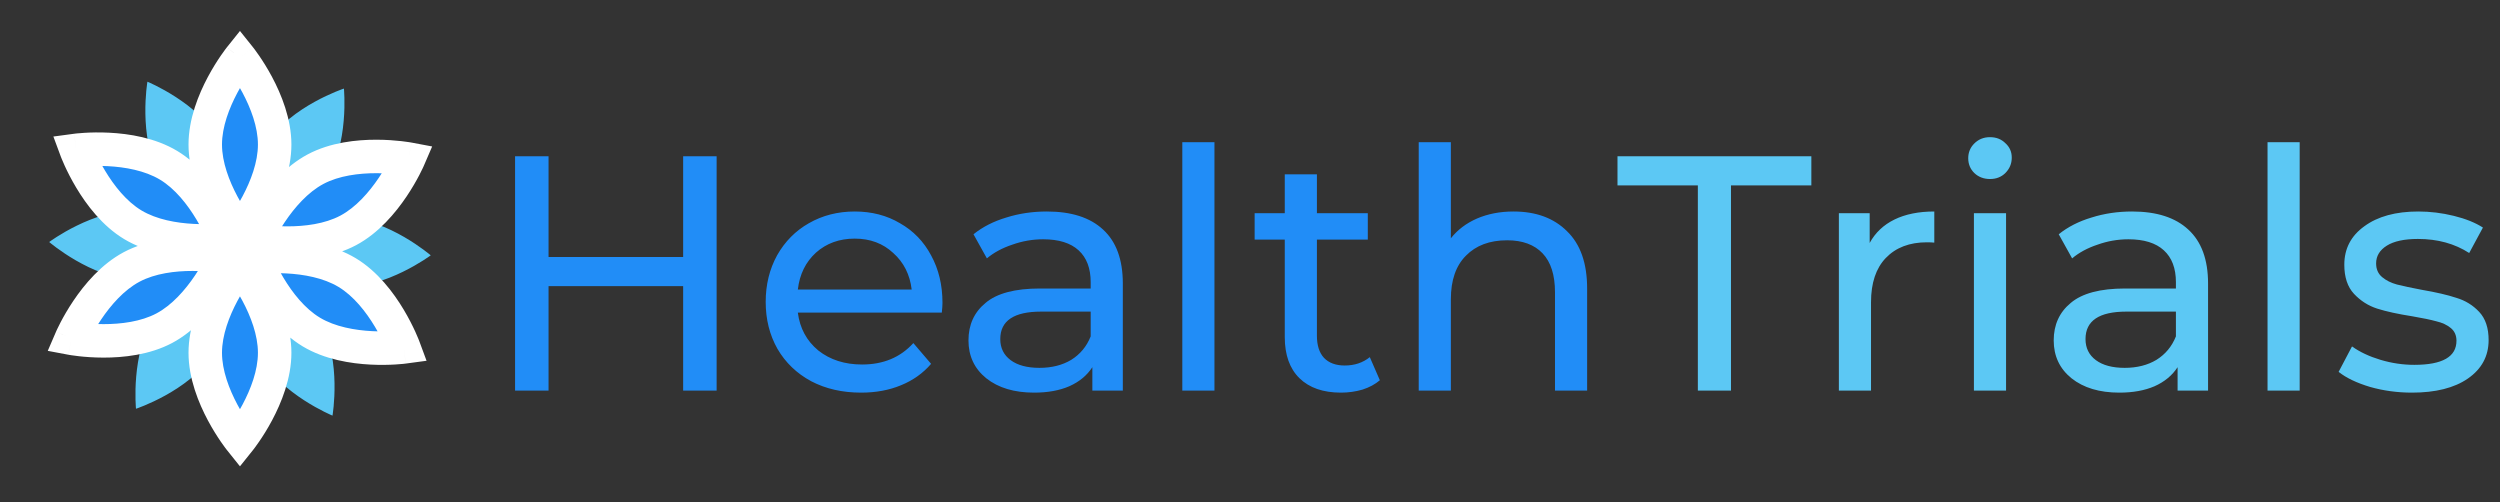 <svg width="224" height="45" viewBox="0 0 224 45" fill="none" xmlns="http://www.w3.org/2000/svg">
<rect x="0" y="0" width="224" height="45" fill="#333333" stroke="none"/>
<path fill-rule="evenodd" clip-rule="evenodd" d="M13.208 7.321C13.208 7.321 12.373 12.229 14.258 15.628C16.142 19.028 20.747 20.92 20.747 20.92C20.747 20.92 21.582 16.013 19.697 12.613C17.813 9.213 13.208 7.321 13.208 7.321ZM30.815 7.936C30.815 7.936 26.09 9.503 23.973 12.763C21.856 16.023 22.347 20.977 22.347 20.977C22.347 20.977 27.072 19.41 29.189 16.15C31.306 12.89 30.815 7.936 30.815 7.936ZM13.811 28.411C15.928 25.151 20.653 23.584 20.653 23.584C20.653 23.584 21.144 28.538 19.027 31.798C16.91 35.058 12.185 36.625 12.185 36.625C12.185 36.625 11.694 31.671 13.811 28.411ZM38.593 22.878C38.593 22.878 34.817 19.634 30.932 19.498C27.048 19.363 23.054 22.335 23.054 22.335C23.054 22.335 26.831 25.578 30.715 25.714C34.6 25.85 38.593 22.878 38.593 22.878ZM12.285 18.847C16.17 18.983 19.946 22.226 19.946 22.226C19.946 22.226 15.953 25.198 12.068 25.063C8.183 24.927 4.407 21.684 4.407 21.684C4.407 21.684 8.4 18.712 12.285 18.847ZM22.254 23.64C22.254 23.64 21.419 28.548 23.303 31.948C25.188 35.347 29.792 37.24 29.792 37.24C29.792 37.24 30.627 32.332 28.743 28.932C26.858 25.533 22.254 23.64 22.254 23.64Z" fill="#5CC8F4"/>
<mask id="path-2-outside-1" maskUnits="userSpaceOnUse" x="3.399" y="2.176" width="36" height="40" fill="black">
<rect fill="white" x="3.399" y="2.176" width="36" height="40"/>
<path fill-rule="evenodd" clip-rule="evenodd" d="M21.5 5.176C21.5 5.176 18.391 9.063 18.391 12.95C18.391 16.837 21.5 20.725 21.5 20.725C21.5 20.725 24.61 16.837 24.61 12.95C24.61 9.063 21.5 5.176 21.5 5.176ZM36.602 14.25C36.602 14.25 31.71 13.329 28.278 15.154C24.846 16.979 22.873 21.55 22.873 21.55C22.873 21.55 27.765 22.471 31.198 20.646C34.63 18.821 36.602 14.25 36.602 14.25ZM11.803 23.914C15.236 22.089 20.128 23.01 20.128 23.01C20.128 23.01 18.155 27.58 14.723 29.405C11.291 31.23 6.399 30.309 6.399 30.309C6.399 30.309 8.371 25.739 11.803 23.914ZM36.161 31.089C36.161 31.089 34.431 26.421 31.099 24.419C27.767 22.417 22.833 23.08 22.833 23.08C22.833 23.08 24.564 27.748 27.895 29.75C31.227 31.752 36.161 31.089 36.161 31.089ZM15.106 14.809C18.438 16.811 20.168 21.479 20.168 21.479C20.168 21.479 15.234 22.142 11.902 20.14C8.57 18.138 6.84 13.47 6.84 13.47C6.84 13.47 11.774 12.807 15.106 14.809ZM21.5 23.834C21.5 23.834 18.391 27.722 18.391 31.609C18.391 35.496 21.5 39.383 21.5 39.383C21.5 39.383 24.61 35.496 24.61 31.609C24.61 27.722 21.5 23.834 21.5 23.834Z"/>
</mask>
<path fill-rule="evenodd" clip-rule="evenodd" d="M21.5 5.176C21.5 5.176 18.391 9.063 18.391 12.95C18.391 16.837 21.5 20.725 21.5 20.725C21.5 20.725 24.61 16.837 24.61 12.95C24.61 9.063 21.5 5.176 21.5 5.176ZM36.602 14.25C36.602 14.25 31.71 13.329 28.278 15.154C24.846 16.979 22.873 21.55 22.873 21.55C22.873 21.55 27.765 22.471 31.198 20.646C34.63 18.821 36.602 14.25 36.602 14.25ZM11.803 23.914C15.236 22.089 20.128 23.01 20.128 23.01C20.128 23.01 18.155 27.58 14.723 29.405C11.291 31.23 6.399 30.309 6.399 30.309C6.399 30.309 8.371 25.739 11.803 23.914ZM36.161 31.089C36.161 31.089 34.431 26.421 31.099 24.419C27.767 22.417 22.833 23.08 22.833 23.08C22.833 23.08 24.564 27.748 27.895 29.75C31.227 31.752 36.161 31.089 36.161 31.089ZM15.106 14.809C18.438 16.811 20.168 21.479 20.168 21.479C20.168 21.479 15.234 22.142 11.902 20.14C8.57 18.138 6.84 13.47 6.84 13.47C6.84 13.47 11.774 12.807 15.106 14.809ZM21.5 23.834C21.5 23.834 18.391 27.722 18.391 31.609C18.391 35.496 21.5 39.383 21.5 39.383C21.5 39.383 24.61 35.496 24.61 31.609C24.61 27.722 21.5 23.834 21.5 23.834Z" fill="#218DF7"/>
<path d="M21.5 5.176L22.672 4.239L21.5 2.775L20.329 4.239L21.5 5.176ZM21.5 20.725L20.329 21.662L21.5 23.126L22.672 21.662L21.5 20.725ZM28.278 15.154L28.982 16.479L28.278 15.154ZM36.602 14.25L37.979 14.845L38.722 13.123L36.88 12.776L36.602 14.25ZM22.873 21.55L21.496 20.956L20.753 22.677L22.596 23.024L22.873 21.55ZM31.198 20.646L31.902 21.97H31.902L31.198 20.646ZM20.128 23.01L21.505 23.604L22.248 21.882L20.405 21.535L20.128 23.01ZM11.803 23.914L11.099 22.589L11.803 23.914ZM14.723 29.405L14.019 28.081L14.723 29.405ZM6.399 30.309L5.022 29.715L4.279 31.437L6.121 31.783L6.399 30.309ZM31.099 24.419L30.326 25.705H30.326L31.099 24.419ZM36.161 31.089L36.361 32.575L38.219 32.325L37.568 30.567L36.161 31.089ZM22.833 23.08L22.633 21.594L20.775 21.844L21.427 23.602L22.833 23.08ZM20.168 21.479L20.368 22.965L22.226 22.715L21.574 20.957L20.168 21.479ZM15.106 14.809L15.878 13.523V13.523L15.106 14.809ZM11.902 20.14L12.675 18.854H12.675L11.902 20.14ZM6.84 13.47L6.64 11.984L4.782 12.234L5.434 13.992L6.84 13.47ZM21.5 23.834L22.672 22.897L21.5 21.433L20.329 22.897L21.5 23.834ZM21.5 39.383L20.329 40.32L21.5 41.784L22.672 40.32L21.5 39.383ZM19.891 12.95C19.891 11.369 20.537 9.685 21.269 8.311C21.626 7.642 21.984 7.082 22.252 6.692C22.385 6.498 22.495 6.347 22.569 6.248C22.606 6.198 22.634 6.162 22.652 6.139C22.66 6.127 22.667 6.12 22.67 6.115C22.672 6.113 22.673 6.112 22.673 6.111C22.673 6.111 22.673 6.111 22.673 6.112C22.673 6.112 22.673 6.112 22.672 6.112C22.672 6.112 22.672 6.112 22.672 6.113C22.672 6.113 22.672 6.113 21.5 5.176C20.329 4.239 20.329 4.239 20.329 4.24C20.329 4.24 20.328 4.24 20.328 4.24C20.328 4.241 20.327 4.241 20.327 4.242C20.326 4.243 20.325 4.245 20.323 4.246C20.321 4.25 20.317 4.254 20.313 4.259C20.305 4.27 20.293 4.284 20.279 4.302C20.252 4.338 20.213 4.389 20.165 4.453C20.069 4.582 19.936 4.765 19.777 4.996C19.462 5.456 19.042 6.111 18.622 6.9C17.8 8.442 16.891 10.645 16.891 12.95H19.891ZM21.5 20.725C22.672 19.788 22.672 19.788 22.672 19.788C22.672 19.788 22.672 19.788 22.672 19.789C22.673 19.789 22.673 19.789 22.673 19.789C22.673 19.79 22.673 19.79 22.673 19.789C22.673 19.789 22.672 19.788 22.67 19.786C22.667 19.781 22.66 19.773 22.652 19.762C22.634 19.739 22.606 19.702 22.569 19.653C22.495 19.553 22.385 19.403 22.252 19.208C21.984 18.818 21.626 18.259 21.269 17.589C20.537 16.216 19.891 14.532 19.891 12.95H16.891C16.891 15.256 17.8 17.459 18.622 19.001C19.042 19.789 19.462 20.445 19.777 20.905C19.936 21.136 20.069 21.319 20.165 21.448C20.213 21.512 20.252 21.562 20.279 21.598C20.293 21.616 20.305 21.631 20.313 21.641C20.317 21.647 20.321 21.651 20.323 21.654C20.325 21.656 20.326 21.658 20.327 21.659C20.327 21.659 20.328 21.66 20.328 21.66C20.328 21.661 20.329 21.661 20.329 21.661C20.329 21.662 20.329 21.662 21.5 20.725ZM23.11 12.95C23.11 14.532 22.464 16.216 21.732 17.589C21.375 18.259 21.017 18.818 20.749 19.208C20.616 19.403 20.506 19.553 20.432 19.653C20.395 19.702 20.367 19.739 20.349 19.762C20.34 19.773 20.334 19.781 20.331 19.786C20.329 19.788 20.328 19.789 20.328 19.789C20.328 19.79 20.328 19.79 20.328 19.789C20.328 19.789 20.328 19.789 20.328 19.789C20.328 19.788 20.329 19.788 20.329 19.788C20.329 19.788 20.329 19.788 21.5 20.725C22.672 21.662 22.672 21.662 22.672 21.661C22.672 21.661 22.673 21.661 22.673 21.66C22.673 21.66 22.674 21.659 22.674 21.659C22.675 21.658 22.676 21.656 22.678 21.654C22.68 21.651 22.684 21.647 22.688 21.641C22.696 21.631 22.707 21.616 22.721 21.598C22.749 21.562 22.788 21.512 22.836 21.448C22.932 21.319 23.065 21.136 23.223 20.905C23.539 20.445 23.959 19.789 24.379 19.001C25.201 17.459 26.11 15.256 26.11 12.95H23.11ZM21.5 5.176C20.329 6.113 20.329 6.113 20.329 6.113C20.329 6.112 20.328 6.112 20.328 6.112C20.328 6.112 20.328 6.112 20.328 6.112C20.328 6.111 20.328 6.111 20.328 6.111C20.328 6.112 20.329 6.113 20.331 6.115C20.334 6.12 20.34 6.127 20.349 6.139C20.367 6.162 20.395 6.198 20.432 6.248C20.506 6.347 20.616 6.498 20.749 6.692C21.017 7.082 21.375 7.642 21.732 8.311C22.464 9.685 23.11 11.369 23.11 12.95H26.11C26.11 10.645 25.201 8.442 24.379 6.9C23.959 6.111 23.539 5.456 23.223 4.996C23.065 4.765 22.932 4.582 22.836 4.453C22.788 4.389 22.749 4.338 22.721 4.302C22.707 4.284 22.696 4.27 22.688 4.259C22.684 4.254 22.68 4.25 22.678 4.246C22.676 4.245 22.675 4.243 22.674 4.242C22.674 4.241 22.673 4.241 22.673 4.24C22.673 4.24 22.672 4.24 22.672 4.24C22.672 4.239 22.672 4.239 21.5 5.176ZM28.982 16.479C30.378 15.736 32.169 15.516 33.725 15.518C34.484 15.519 35.146 15.572 35.616 15.625C35.85 15.652 36.035 15.678 36.157 15.697C36.218 15.706 36.264 15.714 36.292 15.719C36.307 15.721 36.317 15.723 36.322 15.724C36.325 15.724 36.326 15.725 36.327 15.725C36.327 15.725 36.327 15.725 36.327 15.725C36.326 15.725 36.326 15.725 36.326 15.725C36.326 15.725 36.325 15.725 36.325 15.725C36.325 15.724 36.325 15.724 36.602 14.25C36.88 12.776 36.879 12.776 36.879 12.776C36.879 12.776 36.878 12.776 36.878 12.776C36.877 12.776 36.877 12.776 36.876 12.775C36.874 12.775 36.873 12.775 36.87 12.774C36.866 12.774 36.861 12.773 36.854 12.771C36.841 12.769 36.823 12.766 36.8 12.762C36.755 12.754 36.693 12.744 36.613 12.732C36.455 12.707 36.23 12.676 35.952 12.644C35.398 12.582 34.622 12.519 33.729 12.518C31.981 12.516 29.61 12.747 27.574 13.83L28.982 16.479ZM22.873 21.55C24.251 22.144 24.251 22.145 24.25 22.145C24.25 22.145 24.25 22.145 24.25 22.145C24.25 22.146 24.25 22.146 24.25 22.146C24.25 22.146 24.25 22.146 24.25 22.146C24.25 22.146 24.251 22.144 24.252 22.142C24.254 22.137 24.258 22.127 24.264 22.114C24.276 22.088 24.295 22.046 24.322 21.99C24.374 21.878 24.456 21.71 24.565 21.501C24.784 21.082 25.11 20.503 25.533 19.874C26.402 18.582 27.586 17.221 28.982 16.479L27.574 13.83C25.538 14.912 24.019 16.749 23.044 18.199C22.545 18.94 22.164 19.618 21.905 20.113C21.776 20.361 21.677 20.565 21.608 20.71C21.574 20.782 21.547 20.84 21.529 20.882C21.52 20.903 21.512 20.919 21.507 20.932C21.504 20.938 21.502 20.943 21.5 20.947C21.499 20.949 21.498 20.951 21.498 20.952C21.497 20.953 21.497 20.953 21.497 20.954C21.497 20.954 21.497 20.955 21.497 20.955C21.496 20.955 21.496 20.956 22.873 21.55ZM30.494 19.321C29.097 20.064 27.307 20.284 25.75 20.282C24.992 20.281 24.33 20.228 23.86 20.175C23.625 20.148 23.441 20.122 23.319 20.103C23.257 20.094 23.212 20.086 23.183 20.081C23.169 20.079 23.159 20.077 23.154 20.076C23.151 20.076 23.149 20.076 23.149 20.075C23.149 20.075 23.149 20.075 23.149 20.075C23.149 20.076 23.149 20.076 23.15 20.076C23.15 20.076 23.15 20.076 23.15 20.076C23.151 20.076 23.151 20.076 22.873 21.55C22.596 23.024 22.596 23.024 22.597 23.024C22.597 23.024 22.597 23.024 22.598 23.024C22.598 23.024 22.599 23.025 22.6 23.025C22.601 23.025 22.603 23.025 22.605 23.026C22.61 23.026 22.615 23.027 22.622 23.029C22.635 23.031 22.653 23.034 22.675 23.038C22.72 23.046 22.783 23.056 22.862 23.068C23.021 23.093 23.245 23.124 23.523 23.156C24.078 23.218 24.853 23.281 25.747 23.282C27.494 23.284 29.866 23.053 31.902 21.97L30.494 19.321ZM36.602 14.25C35.225 13.656 35.225 13.656 35.225 13.655C35.225 13.655 35.225 13.655 35.225 13.655C35.225 13.655 35.226 13.654 35.226 13.654C35.226 13.654 35.226 13.654 35.226 13.654C35.225 13.654 35.225 13.656 35.224 13.658C35.221 13.664 35.218 13.673 35.212 13.686C35.2 13.712 35.18 13.754 35.154 13.81C35.101 13.922 35.02 14.09 34.91 14.299C34.692 14.718 34.366 15.297 33.942 15.927C33.074 17.218 31.89 18.579 30.494 19.321L31.902 21.97C33.938 20.888 35.456 19.051 36.432 17.601C36.93 16.86 37.312 16.182 37.57 15.687C37.7 15.439 37.799 15.235 37.867 15.09C37.901 15.018 37.928 14.96 37.947 14.918C37.956 14.897 37.964 14.881 37.969 14.868C37.972 14.862 37.974 14.857 37.976 14.853C37.977 14.851 37.977 14.849 37.978 14.848C37.978 14.847 37.978 14.847 37.979 14.846C37.979 14.846 37.979 14.845 37.979 14.845C37.979 14.845 37.979 14.845 36.602 14.25ZM20.128 23.01C20.405 21.535 20.405 21.535 20.404 21.535C20.404 21.535 20.404 21.535 20.403 21.535C20.403 21.535 20.402 21.535 20.401 21.535C20.4 21.535 20.398 21.534 20.396 21.534C20.392 21.533 20.386 21.532 20.379 21.531C20.366 21.528 20.348 21.525 20.326 21.521C20.281 21.514 20.218 21.503 20.139 21.491C19.98 21.467 19.756 21.435 19.478 21.404C18.923 21.341 18.148 21.278 17.254 21.277C15.507 21.275 13.135 21.507 11.099 22.589L12.508 25.238C13.904 24.496 15.694 24.275 17.251 24.277C18.009 24.278 18.671 24.332 19.141 24.385C19.376 24.411 19.56 24.437 19.683 24.456C19.744 24.466 19.789 24.473 19.818 24.478C19.832 24.48 19.842 24.482 19.848 24.483C19.85 24.484 19.852 24.484 19.852 24.484C19.852 24.484 19.852 24.484 19.852 24.484C19.852 24.484 19.852 24.484 19.851 24.484C19.851 24.484 19.851 24.484 19.851 24.484C19.851 24.484 19.85 24.484 20.128 23.01ZM15.427 30.73C17.463 29.647 18.982 27.81 19.957 26.36C20.456 25.619 20.837 24.941 21.096 24.446C21.225 24.198 21.324 23.994 21.393 23.849C21.427 23.777 21.453 23.719 21.472 23.677C21.482 23.657 21.489 23.64 21.494 23.628C21.497 23.622 21.499 23.616 21.501 23.613C21.502 23.61 21.503 23.609 21.503 23.607C21.504 23.607 21.504 23.606 21.504 23.605C21.504 23.605 21.505 23.605 21.505 23.605C21.505 23.604 21.505 23.604 20.128 23.01C18.75 22.415 18.75 22.415 18.751 22.415C18.751 22.415 18.751 22.414 18.751 22.414C18.751 22.414 18.751 22.414 18.751 22.413C18.751 22.413 18.751 22.413 18.751 22.413C18.751 22.414 18.75 22.415 18.749 22.418C18.747 22.423 18.743 22.432 18.737 22.445C18.725 22.472 18.706 22.514 18.68 22.57C18.627 22.682 18.545 22.849 18.436 23.058C18.217 23.477 17.891 24.056 17.468 24.686C16.599 25.977 15.415 27.338 14.019 28.081L15.427 30.73ZM6.399 30.309C6.121 31.783 6.122 31.784 6.122 31.784C6.122 31.784 6.123 31.784 6.123 31.784C6.124 31.784 6.124 31.784 6.125 31.784C6.127 31.784 6.129 31.785 6.131 31.785C6.135 31.786 6.14 31.787 6.147 31.788C6.16 31.791 6.178 31.794 6.201 31.797C6.246 31.805 6.308 31.816 6.388 31.828C6.546 31.852 6.771 31.884 7.049 31.915C7.603 31.978 8.379 32.04 9.272 32.042C11.02 32.044 13.391 31.812 15.427 30.73L14.019 28.081C12.623 28.823 10.832 29.044 9.276 29.042C8.517 29.041 7.855 28.987 7.385 28.934C7.151 28.908 6.967 28.882 6.844 28.863C6.783 28.853 6.737 28.846 6.709 28.841C6.694 28.838 6.684 28.837 6.679 28.836C6.676 28.835 6.675 28.835 6.674 28.835C6.674 28.835 6.674 28.835 6.674 28.835C6.675 28.835 6.675 28.835 6.675 28.835C6.675 28.835 6.676 28.835 6.676 28.835C6.676 28.835 6.676 28.835 6.399 30.309ZM11.099 22.589C9.063 23.672 7.545 25.509 6.569 26.959C6.071 27.7 5.689 28.378 5.431 28.873C5.301 29.121 5.202 29.325 5.134 29.469C5.1 29.542 5.073 29.6 5.054 29.641C5.045 29.662 5.038 29.679 5.032 29.691C5.029 29.697 5.027 29.702 5.025 29.706C5.025 29.708 5.024 29.71 5.023 29.712C5.023 29.712 5.023 29.713 5.022 29.713C5.022 29.714 5.022 29.714 5.022 29.714C5.022 29.715 5.022 29.715 6.399 30.309C7.776 30.904 7.776 30.904 7.776 30.904C7.776 30.904 7.776 30.904 7.776 30.905C7.776 30.905 7.775 30.905 7.775 30.905C7.775 30.906 7.775 30.906 7.775 30.905C7.776 30.905 7.776 30.904 7.777 30.901C7.779 30.896 7.784 30.887 7.79 30.874C7.801 30.847 7.821 30.805 7.847 30.749C7.9 30.637 7.981 30.47 8.09 30.261C8.309 29.841 8.635 29.263 9.059 28.633C9.927 27.342 11.111 25.98 12.508 25.238L11.099 22.589ZM30.326 25.705C31.682 26.519 32.793 27.94 33.593 29.276C33.983 29.926 34.278 30.521 34.474 30.951C34.572 31.166 34.645 31.337 34.692 31.452C34.715 31.509 34.732 31.552 34.743 31.579C34.748 31.593 34.752 31.602 34.754 31.608C34.755 31.61 34.755 31.612 34.755 31.612C34.755 31.612 34.755 31.612 34.755 31.612C34.755 31.612 34.755 31.611 34.755 31.611C34.755 31.611 34.755 31.611 34.755 31.611C34.755 31.61 34.755 31.61 36.161 31.089C37.568 30.567 37.567 30.567 37.567 30.567C37.567 30.566 37.567 30.566 37.567 30.566C37.567 30.565 37.566 30.564 37.566 30.564C37.566 30.562 37.565 30.56 37.564 30.558C37.563 30.554 37.561 30.549 37.558 30.543C37.554 30.53 37.547 30.513 37.539 30.492C37.522 30.45 37.499 30.39 37.468 30.316C37.408 30.168 37.319 29.959 37.203 29.704C36.971 29.197 36.625 28.5 36.166 27.734C35.268 26.234 33.848 24.321 31.871 23.133L30.326 25.705ZM22.833 23.08C23.033 24.567 23.033 24.567 23.032 24.567C23.032 24.567 23.032 24.567 23.032 24.567C23.032 24.567 23.031 24.567 23.031 24.567C23.031 24.567 23.031 24.567 23.031 24.567C23.032 24.567 23.033 24.567 23.036 24.567C23.041 24.566 23.051 24.565 23.066 24.563C23.094 24.56 23.14 24.555 23.202 24.548C23.325 24.536 23.511 24.52 23.746 24.505C24.218 24.477 24.882 24.458 25.64 24.497C27.194 24.576 28.971 24.89 30.326 25.705L31.871 23.133C29.895 21.946 27.538 21.59 25.793 21.501C24.901 21.455 24.123 21.477 23.566 21.511C23.287 21.527 23.061 21.547 22.901 21.563C22.822 21.571 22.758 21.578 22.713 21.584C22.691 21.587 22.672 21.589 22.659 21.59C22.652 21.591 22.647 21.592 22.643 21.593C22.64 21.593 22.639 21.593 22.637 21.593C22.636 21.593 22.636 21.593 22.635 21.594C22.635 21.594 22.634 21.594 22.634 21.594C22.634 21.594 22.633 21.594 22.833 23.08ZM28.668 28.464C27.313 27.65 26.201 26.229 25.402 24.893C25.012 24.243 24.716 23.648 24.52 23.218C24.422 23.003 24.349 22.832 24.302 22.717C24.279 22.66 24.262 22.616 24.251 22.59C24.246 22.576 24.243 22.567 24.241 22.561C24.24 22.559 24.239 22.557 24.239 22.557C24.239 22.557 24.239 22.557 24.239 22.557C24.239 22.557 24.239 22.558 24.239 22.558C24.239 22.558 24.239 22.558 24.239 22.558C24.24 22.559 24.24 22.559 22.833 23.08C21.427 23.602 21.427 23.602 21.427 23.602C21.427 23.603 21.427 23.603 21.427 23.603C21.428 23.604 21.428 23.605 21.428 23.605C21.429 23.607 21.429 23.609 21.43 23.611C21.432 23.615 21.433 23.62 21.436 23.626C21.441 23.639 21.447 23.656 21.456 23.677C21.472 23.72 21.495 23.779 21.526 23.853C21.587 24.001 21.675 24.21 21.791 24.465C22.023 24.972 22.369 25.669 22.828 26.435C23.726 27.935 25.146 29.848 27.123 31.036L28.668 28.464ZM36.161 31.089C35.961 29.602 35.961 29.602 35.962 29.602C35.962 29.602 35.962 29.602 35.962 29.602C35.963 29.602 35.963 29.602 35.963 29.602C35.963 29.602 35.964 29.602 35.963 29.602C35.963 29.602 35.961 29.602 35.958 29.602C35.953 29.603 35.943 29.604 35.929 29.606C35.9 29.609 35.854 29.614 35.792 29.621C35.669 29.633 35.483 29.649 35.248 29.664C34.776 29.692 34.112 29.711 33.354 29.672C31.8 29.593 30.023 29.279 28.668 28.464L27.123 31.036C29.099 32.223 31.456 32.579 33.201 32.668C34.093 32.714 34.871 32.692 35.428 32.658C35.707 32.642 35.933 32.622 36.093 32.606C36.172 32.598 36.236 32.59 36.281 32.585C36.304 32.583 36.322 32.58 36.335 32.579C36.342 32.578 36.347 32.577 36.352 32.576C36.354 32.576 36.356 32.576 36.357 32.576C36.358 32.576 36.359 32.575 36.359 32.575C36.36 32.575 36.36 32.575 36.36 32.575C36.361 32.575 36.361 32.575 36.161 31.089ZM20.168 21.479C21.574 20.957 21.574 20.957 21.574 20.956C21.574 20.956 21.574 20.956 21.574 20.956C21.574 20.955 21.573 20.954 21.573 20.954C21.573 20.952 21.572 20.95 21.571 20.948C21.57 20.944 21.568 20.939 21.565 20.933C21.56 20.92 21.554 20.903 21.546 20.882C21.529 20.84 21.506 20.78 21.475 20.706C21.415 20.558 21.326 20.349 21.21 20.095C20.978 19.587 20.632 18.89 20.173 18.124C19.275 16.624 17.855 14.711 15.878 13.523L14.333 16.095C15.688 16.909 16.8 18.33 17.599 19.665C17.989 20.316 18.285 20.911 18.481 21.341C18.579 21.556 18.652 21.727 18.699 21.842C18.722 21.899 18.739 21.942 18.75 21.969C18.755 21.983 18.759 21.992 18.761 21.997C18.761 22 18.762 22.002 18.762 22.002C18.762 22.002 18.762 22.002 18.762 22.002C18.762 22.002 18.762 22.001 18.762 22.001C18.762 22.001 18.762 22.001 18.762 22.001C18.762 22 18.761 22 20.168 21.479ZM11.13 21.426C13.106 22.613 15.463 22.969 17.208 23.058C18.1 23.104 18.878 23.082 19.435 23.048C19.714 23.032 19.94 23.012 20.1 22.996C20.179 22.988 20.243 22.98 20.288 22.975C20.311 22.972 20.329 22.97 20.342 22.968C20.349 22.968 20.354 22.967 20.358 22.966C20.361 22.966 20.363 22.966 20.364 22.966C20.365 22.966 20.366 22.965 20.366 22.965C20.366 22.965 20.367 22.965 20.367 22.965C20.367 22.965 20.368 22.965 20.168 21.479C19.968 19.992 19.968 19.992 19.969 19.992C19.969 19.992 19.969 19.992 19.969 19.992C19.97 19.992 19.97 19.992 19.97 19.992C19.97 19.992 19.97 19.992 19.97 19.992C19.97 19.992 19.968 19.992 19.965 19.992C19.96 19.993 19.95 19.994 19.936 19.996C19.907 19.999 19.861 20.005 19.799 20.011C19.676 20.023 19.49 20.04 19.255 20.054C18.783 20.082 18.119 20.101 17.361 20.062C15.807 19.983 14.03 19.669 12.675 18.854L11.13 21.426ZM6.84 13.47C5.434 13.992 5.434 13.992 5.434 13.992C5.434 13.993 5.434 13.993 5.434 13.993C5.434 13.994 5.435 13.995 5.435 13.995C5.435 13.997 5.436 13.998 5.437 14.001C5.438 14.005 5.44 14.01 5.443 14.016C5.448 14.029 5.454 14.046 5.462 14.067C5.479 14.11 5.502 14.169 5.533 14.243C5.593 14.391 5.682 14.6 5.798 14.854C6.03 15.362 6.376 16.059 6.835 16.825C7.733 18.325 9.153 20.238 11.13 21.426L12.675 18.854C11.319 18.04 10.208 16.619 9.408 15.284C9.018 14.633 8.723 14.038 8.527 13.607C8.429 13.393 8.356 13.222 8.309 13.107C8.286 13.05 8.269 13.007 8.258 12.98C8.253 12.966 8.249 12.957 8.248 12.951C8.247 12.949 8.246 12.947 8.246 12.947C8.246 12.947 8.246 12.947 8.246 12.947C8.246 12.947 8.246 12.948 8.246 12.948C8.246 12.948 8.246 12.948 8.246 12.948C8.246 12.949 8.247 12.949 6.84 13.47ZM15.878 13.523C13.902 12.335 11.545 11.98 9.8 11.891C8.908 11.845 8.13 11.867 7.573 11.901C7.294 11.918 7.068 11.937 6.908 11.953C6.829 11.961 6.765 11.969 6.72 11.974C6.697 11.976 6.679 11.979 6.666 11.98C6.659 11.981 6.654 11.982 6.649 11.982C6.647 11.983 6.645 11.983 6.644 11.983C6.643 11.983 6.642 11.983 6.642 11.983C6.641 11.984 6.641 11.984 6.641 11.984C6.641 11.984 6.64 11.984 6.84 13.47C7.04 14.957 7.04 14.957 7.039 14.957C7.039 14.957 7.039 14.957 7.039 14.957C7.038 14.957 7.038 14.957 7.038 14.957C7.038 14.957 7.038 14.957 7.038 14.957C7.038 14.957 7.04 14.957 7.043 14.957C7.048 14.956 7.058 14.955 7.073 14.953C7.101 14.95 7.147 14.944 7.209 14.938C7.332 14.926 7.518 14.909 7.753 14.895C8.225 14.867 8.889 14.848 9.647 14.887C11.201 14.966 12.978 15.28 14.333 16.095L15.878 13.523ZM19.891 31.609C19.891 30.027 20.537 28.343 21.269 26.97C21.626 26.3 21.984 25.741 22.252 25.351C22.385 25.157 22.495 25.006 22.569 24.907C22.606 24.857 22.634 24.82 22.652 24.797C22.66 24.786 22.667 24.778 22.67 24.774C22.672 24.771 22.673 24.77 22.673 24.77C22.673 24.77 22.673 24.77 22.673 24.77C22.673 24.77 22.673 24.77 22.672 24.77C22.672 24.771 22.672 24.771 22.672 24.771C22.672 24.771 22.672 24.771 21.5 23.834C20.329 22.897 20.329 22.898 20.329 22.898C20.329 22.898 20.328 22.898 20.328 22.899C20.328 22.899 20.327 22.9 20.327 22.9C20.326 22.902 20.325 22.903 20.323 22.905C20.321 22.908 20.317 22.913 20.313 22.918C20.305 22.928 20.293 22.943 20.279 22.961C20.252 22.997 20.213 23.047 20.165 23.112C20.069 23.24 19.936 23.424 19.777 23.654C19.462 24.114 19.042 24.77 18.622 25.558C17.8 27.1 16.891 29.303 16.891 31.609H19.891ZM21.5 39.383C22.672 38.446 22.672 38.446 22.672 38.447C22.672 38.447 22.672 38.447 22.672 38.447C22.673 38.447 22.673 38.447 22.673 38.448C22.673 38.448 22.673 38.448 22.673 38.448C22.673 38.447 22.672 38.446 22.67 38.444C22.667 38.44 22.66 38.432 22.652 38.42C22.634 38.397 22.606 38.361 22.569 38.311C22.495 38.212 22.385 38.061 22.252 37.867C21.984 37.477 21.626 36.917 21.269 36.248C20.537 34.874 19.891 33.19 19.891 31.609H16.891C16.891 33.915 17.8 36.117 18.622 37.66C19.042 38.448 19.462 39.103 19.777 39.563C19.936 39.794 20.069 39.977 20.165 40.106C20.213 40.17 20.252 40.221 20.279 40.257C20.293 40.275 20.305 40.289 20.313 40.3C20.317 40.305 20.321 40.309 20.323 40.313C20.325 40.315 20.326 40.316 20.327 40.317C20.327 40.318 20.328 40.318 20.328 40.319C20.328 40.319 20.329 40.319 20.329 40.32C20.329 40.32 20.329 40.32 21.5 39.383ZM23.11 31.609C23.11 33.19 22.464 34.874 21.732 36.248C21.375 36.917 21.017 37.477 20.749 37.867C20.616 38.061 20.506 38.212 20.432 38.311C20.395 38.361 20.367 38.397 20.349 38.42C20.34 38.432 20.334 38.44 20.331 38.444C20.329 38.446 20.328 38.447 20.328 38.448C20.328 38.448 20.328 38.448 20.328 38.448C20.328 38.447 20.328 38.447 20.328 38.447C20.328 38.447 20.329 38.447 20.329 38.447C20.329 38.446 20.329 38.446 21.5 39.383C22.672 40.32 22.672 40.32 22.672 40.32C22.672 40.319 22.673 40.319 22.673 40.319C22.673 40.318 22.674 40.318 22.674 40.317C22.675 40.316 22.676 40.315 22.678 40.313C22.68 40.309 22.684 40.305 22.688 40.3C22.696 40.289 22.707 40.275 22.721 40.257C22.749 40.221 22.788 40.17 22.836 40.106C22.932 39.977 23.065 39.794 23.223 39.563C23.539 39.103 23.959 38.448 24.379 37.66C25.201 36.117 26.11 33.915 26.11 31.609H23.11ZM21.5 23.834C20.329 24.771 20.329 24.771 20.329 24.771C20.329 24.771 20.328 24.771 20.328 24.77C20.328 24.77 20.328 24.77 20.328 24.77C20.328 24.77 20.328 24.77 20.328 24.77C20.328 24.77 20.329 24.771 20.331 24.774C20.334 24.778 20.34 24.786 20.349 24.797C20.367 24.82 20.395 24.857 20.432 24.907C20.506 25.006 20.616 25.157 20.749 25.351C21.017 25.741 21.375 26.3 21.732 26.97C22.464 28.343 23.11 30.027 23.11 31.609H26.11C26.11 29.303 25.201 27.1 24.379 25.558C23.959 24.77 23.539 24.114 23.223 23.654C23.065 23.424 22.932 23.24 22.836 23.112C22.788 23.047 22.749 22.997 22.721 22.961C22.707 22.943 22.696 22.928 22.688 22.918C22.684 22.913 22.68 22.908 22.678 22.905C22.676 22.903 22.675 22.902 22.674 22.9C22.674 22.9 22.673 22.899 22.673 22.899C22.673 22.898 22.672 22.898 22.672 22.898C22.672 22.898 22.672 22.897 21.5 23.834Z" fill="white" mask="url(#path-2-outside-1)"/>
<path d="M64.21 14V35H61.21V25.64H49.15V35H46.15V14H49.15V23.03H61.21V14H64.21ZM84.446 27.14C84.446 27.36 84.426 27.65 84.386 28.01H71.486C71.666 29.41 72.276 30.54 73.316 31.4C74.376 32.24 75.686 32.66 77.246 32.66C79.146 32.66 80.676 32.02 81.836 30.74L83.426 32.6C82.706 33.44 81.806 34.08 80.726 34.52C79.666 34.96 78.476 35.18 77.156 35.18C75.476 35.18 73.986 34.84 72.686 34.16C71.386 33.46 70.376 32.49 69.656 31.25C68.956 30.01 68.606 28.61 68.606 27.05C68.606 25.51 68.946 24.12 69.626 22.88C70.326 21.64 71.276 20.68 72.476 20C73.696 19.3 75.066 18.95 76.586 18.95C78.106 18.95 79.456 19.3 80.636 20C81.836 20.68 82.766 21.64 83.426 22.88C84.106 24.12 84.446 25.54 84.446 27.14ZM76.586 21.38C75.206 21.38 74.046 21.8 73.106 22.64C72.186 23.48 71.646 24.58 71.486 25.94H81.686C81.526 24.6 80.976 23.51 80.036 22.67C79.116 21.81 77.966 21.38 76.586 21.38ZM93.795 18.95C95.995 18.95 97.675 19.49 98.835 20.57C100.015 21.65 100.605 23.26 100.605 25.4V35H97.875V32.9C97.395 33.64 96.705 34.21 95.805 34.61C94.925 34.99 93.875 35.18 92.655 35.18C90.875 35.18 89.445 34.75 88.365 33.89C87.305 33.03 86.775 31.9 86.775 30.5C86.775 29.1 87.285 27.98 88.305 27.14C89.325 26.28 90.945 25.85 93.165 25.85H97.725V25.28C97.725 24.04 97.365 23.09 96.645 22.43C95.925 21.77 94.865 21.44 93.465 21.44C92.525 21.44 91.605 21.6 90.705 21.92C89.805 22.22 89.045 22.63 88.425 23.15L87.225 20.99C88.045 20.33 89.025 19.83 90.165 19.49C91.305 19.13 92.515 18.95 93.795 18.95ZM93.135 32.96C94.235 32.96 95.185 32.72 95.985 32.24C96.785 31.74 97.365 31.04 97.725 30.14V27.92H93.285C90.845 27.92 89.625 28.74 89.625 30.38C89.625 31.18 89.935 31.81 90.555 32.27C91.175 32.73 92.035 32.96 93.135 32.96ZM105.935 12.74H108.815V35H105.935V12.74ZM123.635 34.07C123.215 34.43 122.695 34.71 122.075 34.91C121.455 35.09 120.815 35.18 120.155 35.18C118.555 35.18 117.315 34.75 116.435 33.89C115.555 33.03 115.115 31.8 115.115 30.2V21.47H112.415V19.1H115.115V15.62H117.995V19.1H122.555V21.47H117.995V30.08C117.995 30.94 118.205 31.6 118.625 32.06C119.065 32.52 119.685 32.75 120.485 32.75C121.365 32.75 122.115 32.5 122.735 32L123.635 34.07ZM135.607 18.95C137.627 18.95 139.227 19.54 140.407 20.72C141.607 21.88 142.207 23.59 142.207 25.85V35H139.327V26.18C139.327 24.64 138.957 23.48 138.217 22.7C137.477 21.92 136.417 21.53 135.037 21.53C133.477 21.53 132.247 21.99 131.347 22.91C130.447 23.81 129.997 25.11 129.997 26.81V35H127.117V12.74H129.997V21.35C130.597 20.59 131.377 20 132.337 19.58C133.317 19.16 134.407 18.95 135.607 18.95Z" fill="#218DF7"/>
<path d="M152.127 16.61H144.927V14H162.297V16.61H155.097V35H152.127V16.61ZM167.523 21.77C168.023 20.85 168.763 20.15 169.743 19.67C170.723 19.19 171.913 18.95 173.313 18.95V21.74C173.153 21.72 172.933 21.71 172.653 21.71C171.093 21.71 169.863 22.18 168.963 23.12C168.083 24.04 167.643 25.36 167.643 27.08V35H164.763V19.1H167.523V21.77ZM176.863 19.1H179.743V35H176.863V19.1ZM178.303 16.04C177.743 16.04 177.273 15.86 176.893 15.5C176.533 15.14 176.353 14.7 176.353 14.18C176.353 13.66 176.533 13.22 176.893 12.86C177.273 12.48 177.743 12.29 178.303 12.29C178.863 12.29 179.323 12.47 179.683 12.83C180.063 13.17 180.253 13.6 180.253 14.12C180.253 14.66 180.063 15.12 179.683 15.5C179.323 15.86 178.863 16.04 178.303 16.04ZM191.032 18.95C193.232 18.95 194.912 19.49 196.072 20.57C197.252 21.65 197.842 23.26 197.842 25.4V35H195.112V32.9C194.632 33.64 193.942 34.21 193.042 34.61C192.162 34.99 191.112 35.18 189.892 35.18C188.112 35.18 186.682 34.75 185.602 33.89C184.542 33.03 184.012 31.9 184.012 30.5C184.012 29.1 184.522 27.98 185.542 27.14C186.562 26.28 188.182 25.85 190.402 25.85H194.962V25.28C194.962 24.04 194.602 23.09 193.882 22.43C193.162 21.77 192.102 21.44 190.702 21.44C189.762 21.44 188.842 21.6 187.942 21.92C187.042 22.22 186.282 22.63 185.662 23.15L184.462 20.99C185.282 20.33 186.262 19.83 187.402 19.49C188.542 19.13 189.752 18.95 191.032 18.95ZM190.372 32.96C191.472 32.96 192.422 32.72 193.222 32.24C194.022 31.74 194.602 31.04 194.962 30.14V27.92H190.522C188.082 27.92 186.862 28.74 186.862 30.38C186.862 31.18 187.172 31.81 187.792 32.27C188.412 32.73 189.272 32.96 190.372 32.96ZM203.171 12.74H206.051V35H203.171V12.74ZM216.11 35.18C214.81 35.18 213.56 35.01 212.36 34.67C211.16 34.31 210.22 33.86 209.54 33.32L210.74 31.04C211.44 31.54 212.29 31.94 213.29 32.24C214.29 32.54 215.3 32.69 216.32 32.69C218.84 32.69 220.1 31.97 220.1 30.53C220.1 30.05 219.93 29.67 219.59 29.39C219.25 29.11 218.82 28.91 218.3 28.79C217.8 28.65 217.08 28.5 216.14 28.34C214.86 28.14 213.81 27.91 212.99 27.65C212.19 27.39 211.5 26.95 210.92 26.33C210.34 25.71 210.05 24.84 210.05 23.72C210.05 22.28 210.65 21.13 211.85 20.27C213.05 19.39 214.66 18.95 216.68 18.95C217.74 18.95 218.8 19.08 219.86 19.34C220.92 19.6 221.79 19.95 222.47 20.39L221.24 22.67C219.94 21.83 218.41 21.41 216.65 21.41C215.43 21.41 214.5 21.61 213.86 22.01C213.22 22.41 212.9 22.94 212.9 23.6C212.9 24.12 213.08 24.53 213.44 24.83C213.8 25.13 214.24 25.35 214.76 25.49C215.3 25.63 216.05 25.79 217.01 25.97C218.29 26.19 219.32 26.43 220.1 26.69C220.9 26.93 221.58 27.35 222.14 27.95C222.7 28.55 222.98 29.39 222.98 30.47C222.98 31.91 222.36 33.06 221.12 33.92C219.9 34.76 218.23 35.18 216.11 35.18Z" fill="#5CC8F4"/>
</svg>
